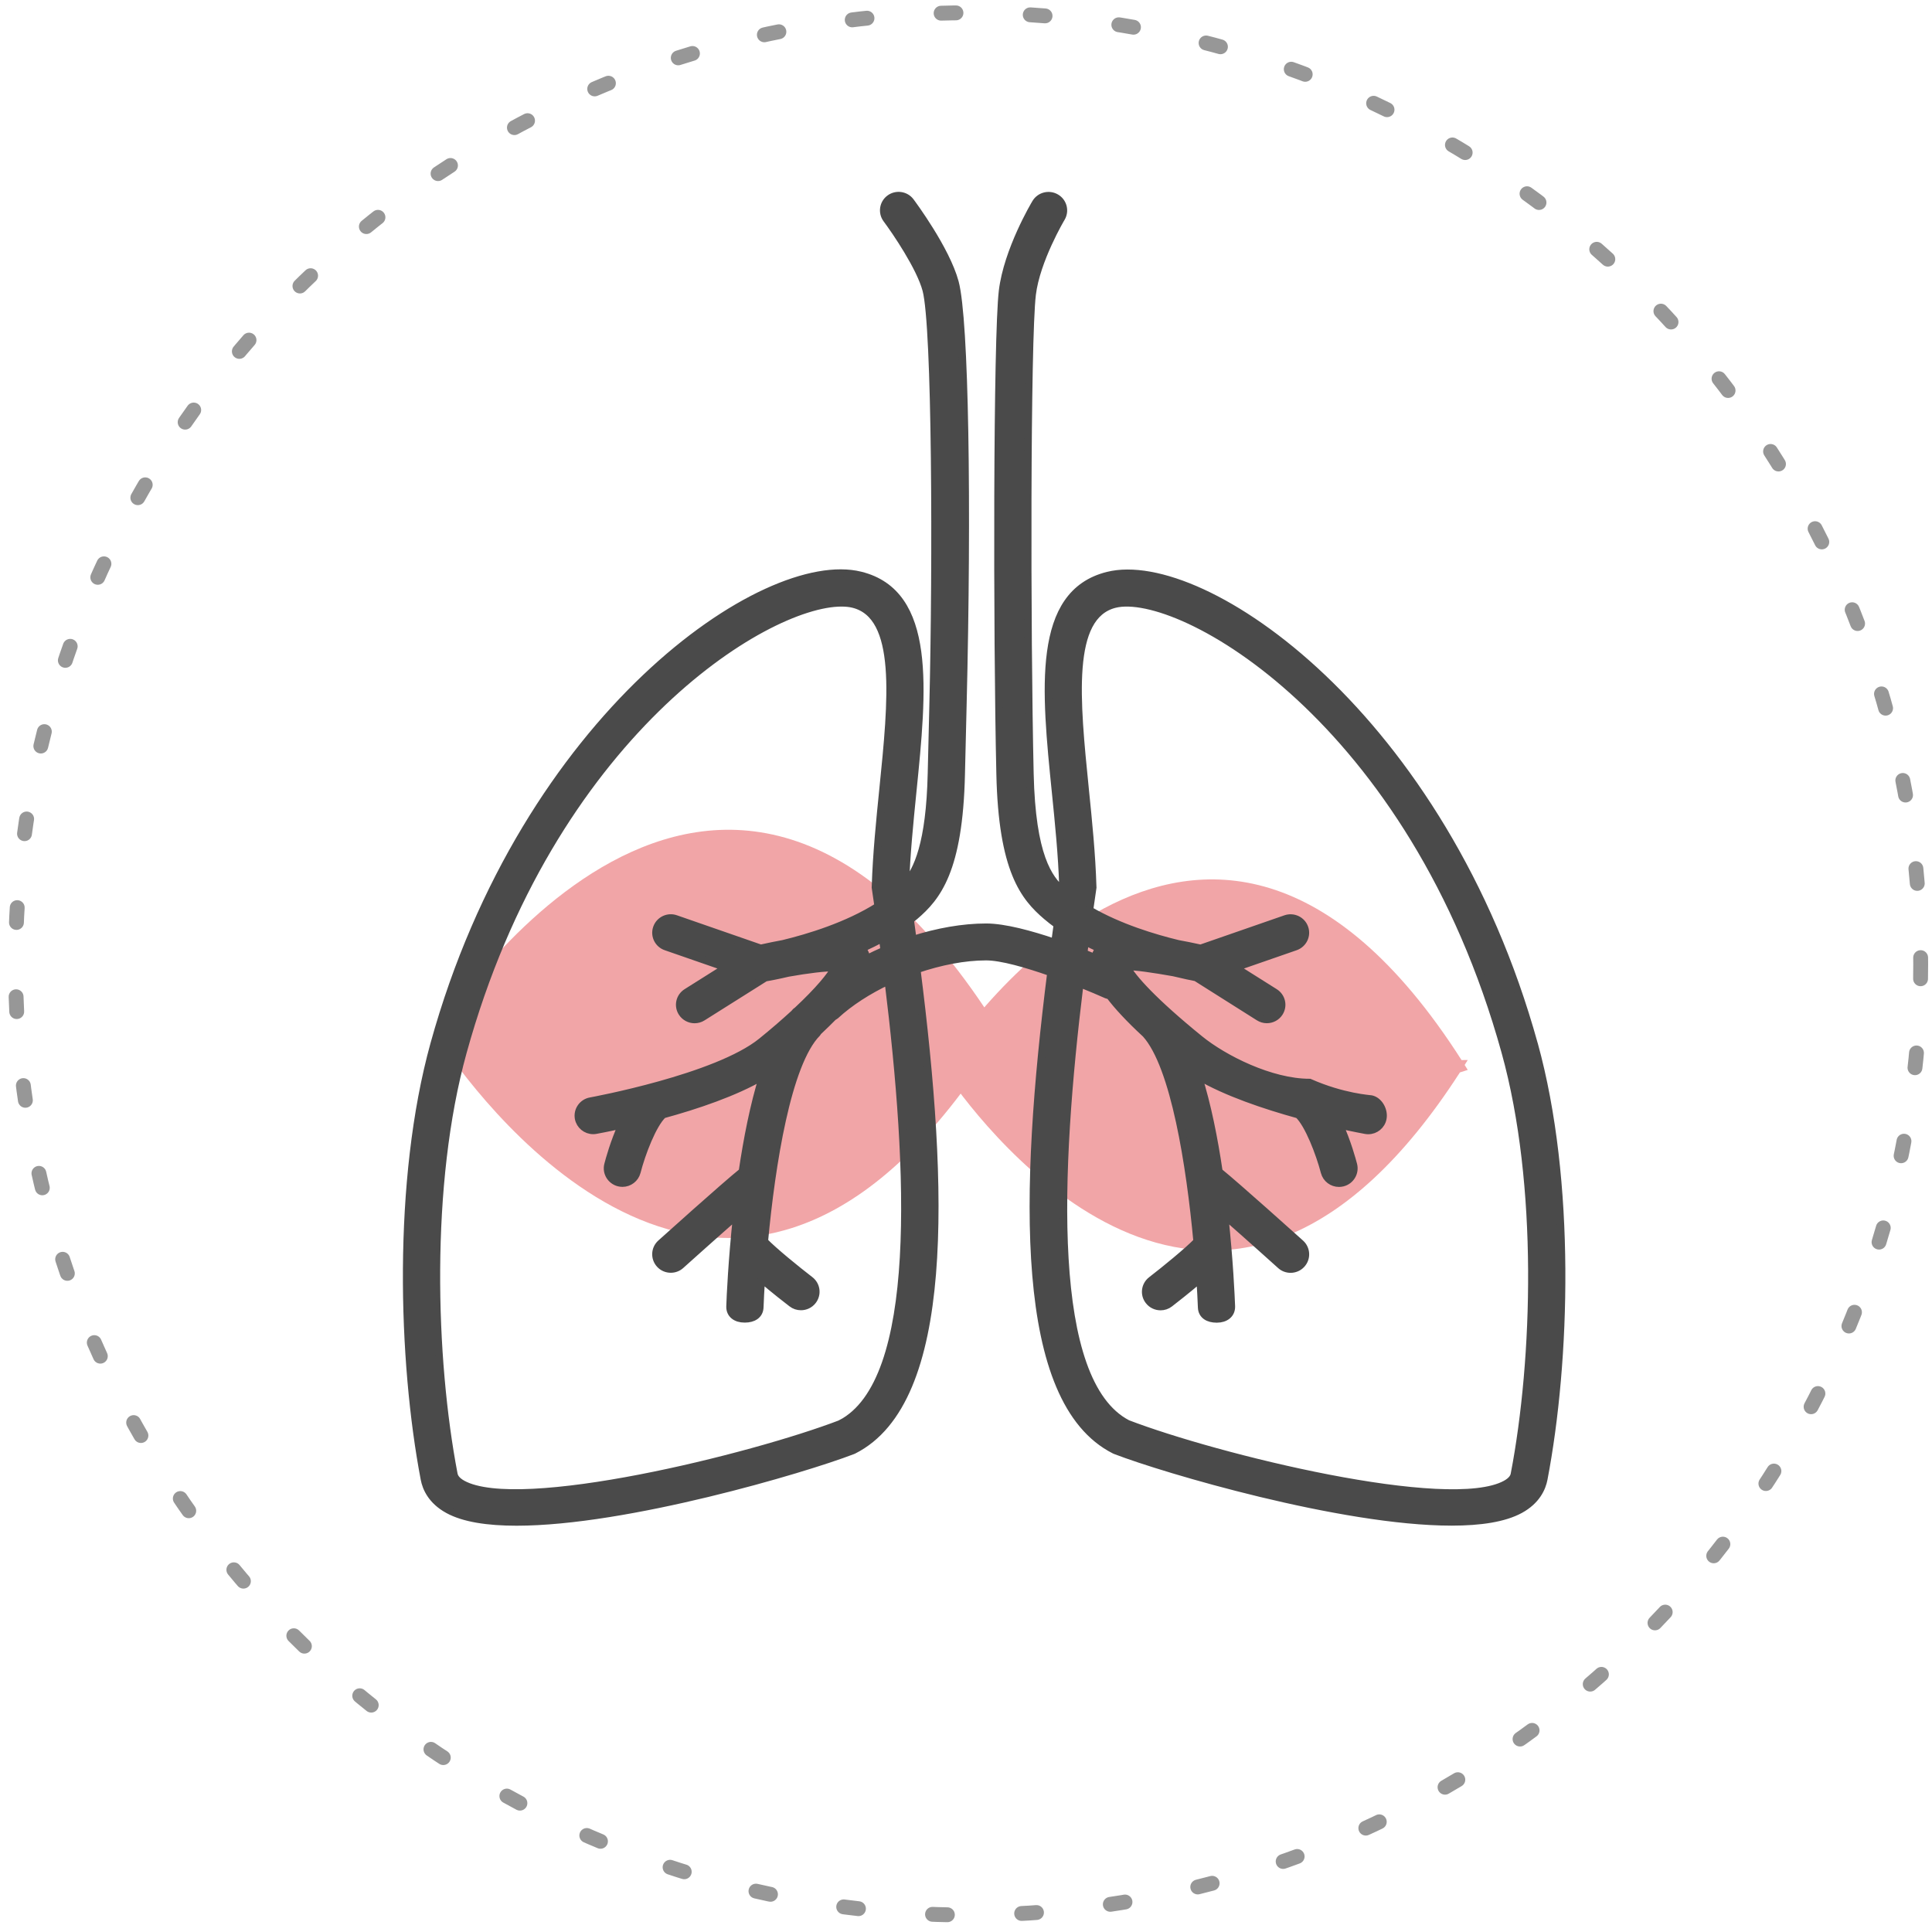<?xml version="1.0" encoding="UTF-8"?>
<svg version="1.1" viewBox="0 0 130 130" xmlns="http://www.w3.org/2000/svg">
<defs>
<filter id="b" x="-50%" y="-50%" width="200%" height="200%">
<feGaussianBlur in="SourceGraphic" stdDeviation="4.033"/>
</filter>
<filter id="a" x="-50%" y="-50%" width="200%" height="200%">
<feGaussianBlur in="SourceGraphic" stdDeviation="4.033"/>
</filter>
</defs>
<g fill="none" fill-rule="evenodd">
<g transform="translate(-382 -4988)">
<g transform="translate(344 4273)">
<g transform="translate(39 715)">
<path d="m57.812 50.277c-0.528-1.632-23.89 2.901-21.662 41.877 0.528 8.702 17.436 1.088 21.662-0.544 4.227-1.632 1.433-18.816 1.057-27.736-0.528-12.509 2.113-12.509-1.057-13.596z" fill="#fff"/>
<path transform="translate(82.061 65.125) scale(-1 1) translate(-82.061 -65.125)" d="m91.812 42.277c-0.528-1.632-23.89 2.901-21.662 41.877 0.528 8.702 17.436 1.088 21.662-0.544 4.227-1.632 1.433-18.816 1.057-27.736-0.528-12.509 2.113-12.509-1.057-13.596z" fill="#fff"/>
<ellipse cx="64.142" cy="64.859" rx="64.097" ry="63.998" stroke="#979797" stroke-dasharray="1,5,1,5" stroke-linecap="round" stroke-linejoin="round"/>
<g transform="translate(25.536 12.173)">
<path d="m71.809 59.157c0.272-0.003 0.417-0.005 0.417-0.005-0.069 0.112-0.139 0.223-0.208 0.334 0.069 0.11 0.139 0.222 0.208 0.334-0.177 0.057-0.353 0.112-0.528 0.168-15.475 24.006-30.816 5.318-34.192 0.618-0.108-0.139-0.2-0.271-0.279-0.394-0.267-0.384-0.406-0.606-0.406-0.606s0.029-3.685e-4 0.085-0.001c-0.063-0.151-0.085-0.238-0.085-0.238s17.426-27.684 34.988-0.209z" fill="#F1A5A7" filter="url(#b)"/>
<path d="m40.62 57.033c0.293-0.004 0.45-0.006 0.45-0.006-0.075 0.123-0.15 0.246-0.225 0.367 0.075 0.121 0.15 0.244 0.225 0.367-0.191 0.062-0.381 0.124-0.57 0.184-16.713 26.406-33.281 5.849-36.928 0.68-0.117-0.153-0.216-0.299-0.301-0.433-0.288-0.422-0.439-0.666-0.439-0.666s0.031-4.052e-4 0.091-0.001c-0.068-0.166-0.091-0.262-0.091-0.262s18.82-30.452 37.787-0.23z" fill="#F1A5A7" filter="url(#a)"/>
<path d="m76.692 58.087c-6.114-22.08-22.266-33.136-28.685-31.536-4.867 1.204-4.212 7.696-3.518 14.567 0.212 2.098 0.431 4.269 0.494 6.313l-0.047 0.315c-0.894-0.808-2.043-2.288-2.169-7.867-0.22-9.63-0.22-29.158 0.149-32.235 0.278-2.311 1.945-5.12 1.965-5.151 0.282-0.474 0.125-1.084-0.353-1.363-0.478-0.28-1.094-0.124-1.376 0.346-0.078 0.128-1.902 3.197-2.231 5.932-0.373 3.123-0.384 22.822-0.165 32.514 0.145 6.484 1.627 8.274 3.129 9.556 0.231 0.198 0.474 0.385 0.725 0.567-0.055 0.4-0.11 0.804-0.165 1.204-1.639-0.555-3.396-1.033-4.627-1.033-1.569 0-3.271 0.307-4.929 0.835-0.059-0.443-0.122-0.886-0.18-1.332 0.102-0.082 0.208-0.155 0.306-0.241 1.502-1.282 2.984-3.077 3.129-9.556 0.031-1.356 0.067-2.91 0.11-4.584 0.337-13.592 0.145-26.003-0.529-28.514-0.596-2.218-2.894-5.303-2.992-5.435-0.329-0.443-0.961-0.532-1.404-0.206-0.443 0.326-0.537 0.948-0.208 1.391 0.6 0.804 2.251 3.22 2.663 4.759 0.655 2.439 0.698 18.41 0.463 27.95-0.043 1.678-0.078 3.228-0.11 4.588-0.106 4.728-0.949 6.511-1.749 7.435 0.071-2.008 0.282-4.137 0.49-6.2 0.694-6.872 1.349-13.364-3.518-14.567-6.415-1.601-22.571 9.459-28.685 31.536-2.549 9.218-2.165 21.35-0.655 29.278 0.114 0.602 0.482 1.449 1.592 2.059 1.067 0.587 2.682 0.827 4.612 0.827 7.376 0 19.325-3.539 22.587-4.794l0.094-0.039c6.561-3.317 6.129-17.52 4.247-32.347 1.576-0.536 3.2-0.859 4.663-0.859 1.035 0 2.741 0.493 4.365 1.064-1.859 14.754-2.255 28.836 4.274 32.137l0.094 0.039c3.267 1.259 15.211 4.794 22.592 4.794 1.929 0 3.541-0.241 4.612-0.827 1.106-0.606 1.478-1.457 1.592-2.059 1.514-7.917 1.898-20.045-0.651-29.263l-4.015e-4 0.002zm-43.728-6.305c-0.4 0.175-0.792 0.357-1.177 0.555-0.047-0.28-0.161-0.478-0.251-0.629-0.016-0.023-0.031-0.047-0.047-0.074 0.459-0.21 0.918-0.435 1.361-0.68 0.043 0.276 0.078 0.552 0.114 0.827zm-2.925 31.839c-5.949 2.28-21.631 6.157-25.447 4.063-0.463-0.256-0.561-0.513-0.592-0.688-1.47-7.707-1.851-19.474 0.62-28.385 5.886-21.284 20.274-30.219 25.462-30.219 0.298 0 0.565 0.027 0.796 0.085 3.18 0.789 2.612 6.449 2.004 12.443-0.22 2.164-0.443 4.397-0.51 6.534l-0.004 0.085 0.012 0.085c0.059 0.392 0.114 0.785 0.173 1.185-2.078 1.321-4.702 2.113-6.396 2.521-0.463 0.085-0.953 0.183-1.506 0.307l-5.717-1.985c-0.522-0.186-1.098 0.093-1.278 0.61-0.184 0.517 0.094 1.088 0.616 1.266l4.039 1.402-2.647 1.667c-0.471 0.295-0.608 0.909-0.31 1.371 0.192 0.299 0.518 0.462 0.847 0.462 0.184 0 0.369-0.05 0.537-0.155l4.219-2.657c0.282-0.05 0.82-0.148 1.541-0.319 1.306-0.233 2.494-0.377 3.149-0.365-0.278 0.536-1.075 1.523-2.549 2.898-0.027 0.019-0.059 0.027-0.082 0.054-0.043 0.043-0.082 0.093-0.122 0.14-0.616 0.563-1.329 1.189-2.184 1.88-3.031 2.459-11.423 3.997-11.51 4.013-0.545 0.097-0.906 0.618-0.808 1.158 0.09 0.478 0.51 0.816 0.984 0.816 0.059 0 0.122-0.004 0.18-0.016 0.094-0.016 0.765-0.14 1.753-0.361-0.525 1.161-0.847 2.327-0.937 2.68-0.137 0.532 0.188 1.072 0.725 1.212 0.082 0.019 0.169 0.031 0.251 0.031 0.447 0 0.855-0.299 0.973-0.75 0.325-1.259 1.067-3.213 1.761-3.861 2.231-0.61 4.823-1.48 6.71-2.583-0.608 1.95-1.051 4.219-1.376 6.417-1.212 0.975-5.31 4.665-5.49 4.825-0.408 0.369-0.439 0.998-0.067 1.406 0.196 0.218 0.471 0.326 0.741 0.326 0.239 0 0.482-0.085 0.674-0.26 0.031-0.027 2.125-1.911 3.765-3.349-0.325 3.03-0.435 5.497-0.455 6.122-0.016 0.544 0.416 0.839 0.973 0.839h0.035c0.537 0 0.984-0.245 1-0.785 0.02-0.532 0.051-1.181 0.102-1.911 0.863 0.738 1.769 1.445 2.047 1.655 0.184 0.144 0.4 0.21 0.616 0.21 0.302 0 0.596-0.132 0.792-0.385 0.341-0.435 0.263-1.057-0.176-1.395-0.918-0.707-2.431-1.935-3.078-2.603 0.478-5.128 1.545-11.984 3.557-14.016 0.027-0.031 0.039-0.07 0.067-0.101 0.376-0.354 0.714-0.684 1.016-0.991 0.047-0.031 0.102-0.05 0.145-0.089 0.965-0.893 2.204-1.682 3.553-2.323 1.573 12.745 2.231 26.959-3.192 29.78l7.53e-4 4.674e-4zm16.447-32.437c0.31 0.159 0.62 0.311 0.933 0.451-0.016 0.023-0.031 0.05-0.047 0.074-0.082 0.136-0.184 0.315-0.235 0.555-0.235-0.097-0.486-0.198-0.757-0.303 0.035-0.26 0.071-0.517 0.106-0.777l1.01e-5 9.9e-6zm28.885 35.813c-0.031 0.175-0.129 0.435-0.592 0.688-3.816 2.098-19.502-1.783-25.447-4.063-5.4-2.809-4.769-16.914-3.208-29.616 0.745 0.299 1.392 0.575 1.816 0.765 0.059 0.027 0.122 0.027 0.184 0.043 0.525 0.695 1.306 1.55 2.435 2.591 1.945 2.16 2.984 8.896 3.455 13.957-0.647 0.664-2.157 1.896-3.074 2.603-0.439 0.338-0.518 0.963-0.176 1.395 0.196 0.253 0.494 0.385 0.792 0.385 0.216 0 0.431-0.066 0.616-0.21 0.275-0.214 1.18-0.917 2.043-1.655 0.047 0.734 0.082 1.387 0.102 1.923 0.02 0.536 0.467 0.773 1 0.773h0.035c0.553 0 0.988-0.307 0.969-0.855-0.024-0.625-0.129-3.092-0.459-6.111 1.643 1.437 3.737 3.325 3.768 3.353 0.192 0.175 0.435 0.26 0.674 0.26 0.271 0 0.545-0.109 0.741-0.326 0.373-0.408 0.341-1.037-0.067-1.406-0.18-0.159-4.286-3.854-5.494-4.829-0.325-2.207-0.776-4.483-1.392-6.429 1.886 1.107 4.494 1.981 6.733 2.599 0.686 0.649 1.431 2.603 1.761 3.861 0.118 0.451 0.525 0.75 0.973 0.75 0.082 0 0.165-0.012 0.251-0.031 0.537-0.136 0.859-0.68 0.725-1.212-0.094-0.357-0.412-1.519-0.937-2.68 0.988 0.221 1.655 0.342 1.753 0.361 0.063 0.012 0.122 0.016 0.18 0.016 0.474 0 0.898-0.338 0.984-0.816 0.102-0.54-0.263-1.212-0.808-1.309-0.043-0.012-1.875-0.113-4.125-1.107h-0.004c-2.6 0-5.761-1.593-7.384-2.913-3.082-2.502-4.537-4.118-4.937-4.895 0.631-0.004 1.835 0.175 3.172 0.412 0.71 0.167 1.239 0.284 1.518 0.334l4.219 2.665c0.165 0.105 0.353 0.159 0.537 0.159 0.333 0 0.655-0.159 0.847-0.458 0.298-0.462 0.161-1.076-0.31-1.371l-2.647-1.667 4.039-1.402c0.522-0.183 0.8-0.75 0.616-1.266-0.18-0.517-0.753-0.792-1.278-0.61l-5.717 1.985c-0.557-0.124-1.051-0.221-1.518-0.307-1.58-0.381-3.965-1.092-5.961-2.261 0.071-0.486 0.137-0.967 0.208-1.441l0.012-0.085-0.004-0.085c-0.063-2.136-0.29-4.374-0.51-6.538-0.604-5.994-1.177-11.654 2.004-12.443 4.317-1.06 20.035 7.637 26.262 30.134 2.474 8.915 2.094 20.682 0.624 28.389l5.22e-4 -1.79e-4z" fill="#4A4A4A" stroke="#4A4A4A" stroke-width=".5"/>
</g>
</g>
</g>
</g>
</g>
</svg>
